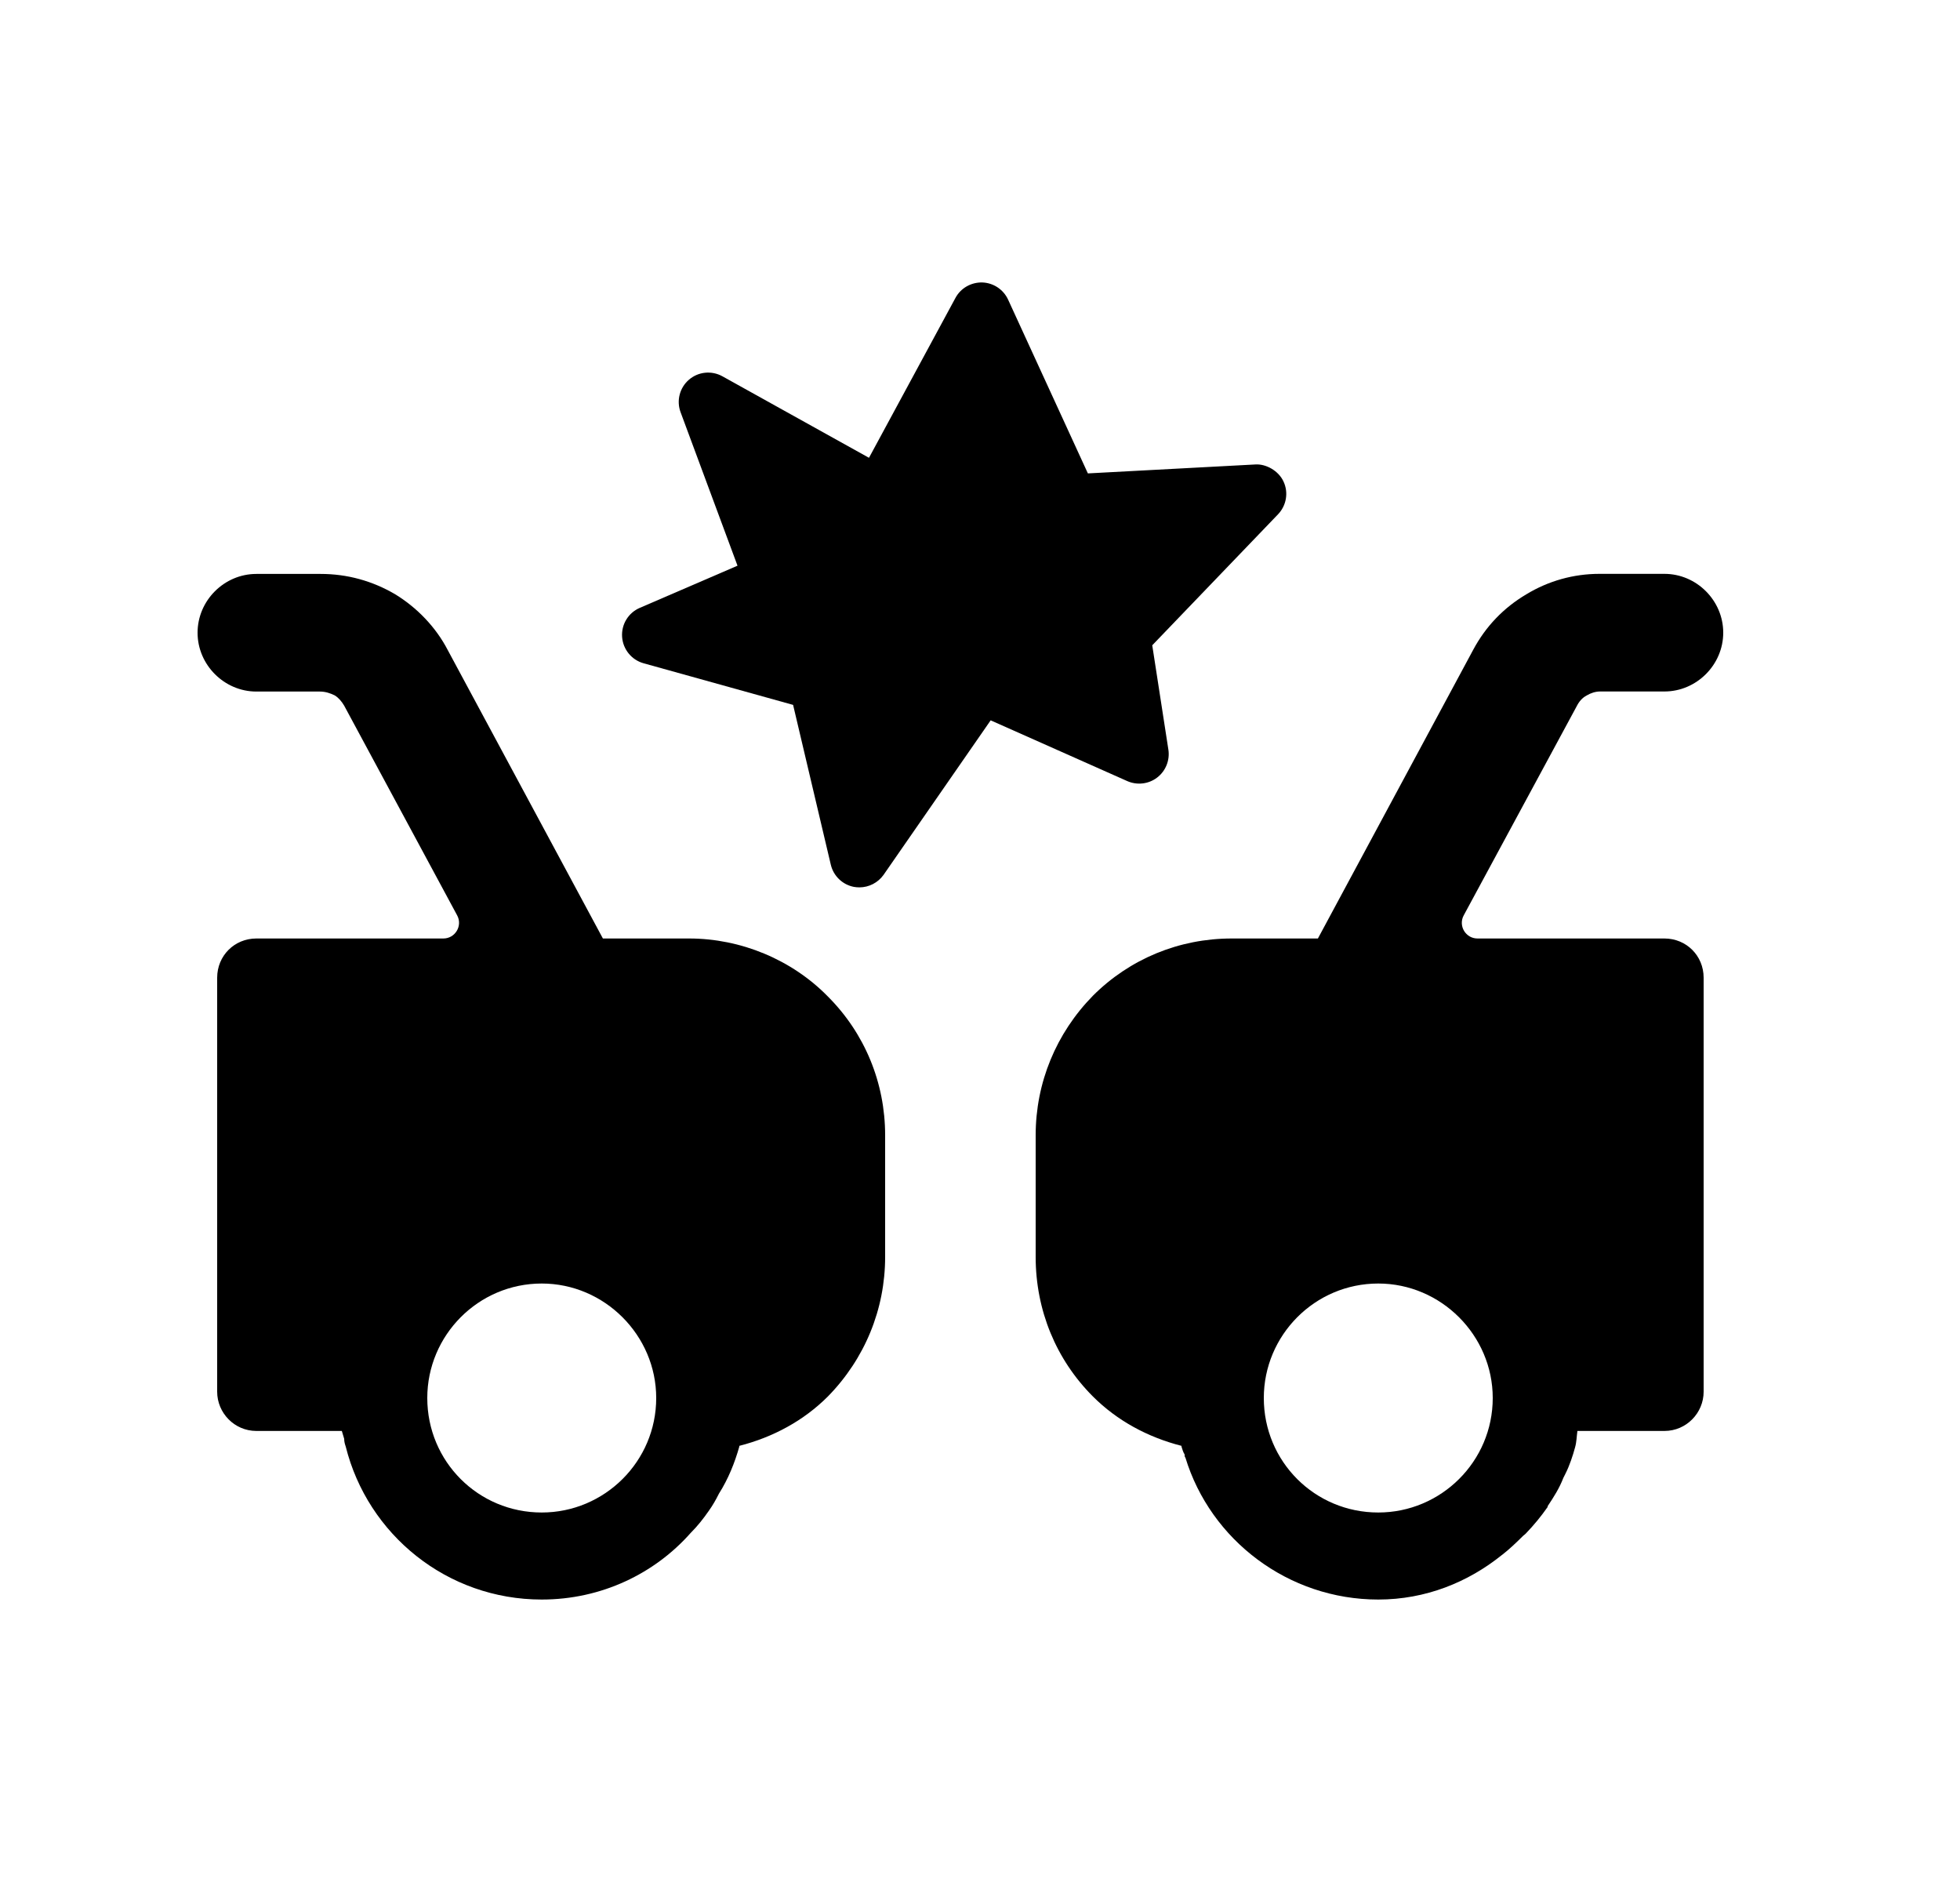 <svg width="25" height="24" viewBox="0 0 25 24" fill="none" xmlns="http://www.w3.org/2000/svg">
<path fill-rule="evenodd" clip-rule="evenodd" d="M16.12 17.828C16.12 17.028 16.77 16.368 17.58 16.368C18.38 16.368 19.04 17.028 19.04 17.828C19.04 18.638 18.38 19.288 17.58 19.288C16.77 19.288 16.12 18.638 16.12 17.828ZM20.24 8.868C20.29 8.838 20.35 8.818 20.41 8.818H21.23C21.64 8.818 21.98 8.478 21.98 8.068C21.98 7.658 21.64 7.318 21.23 7.318H20.4C20.07 7.318 19.75 7.408 19.47 7.578C19.18 7.749 18.95 7.988 18.79 8.288L16.81 11.968H15.71C15.04 11.968 14.41 12.228 13.94 12.698C13.47 13.178 13.21 13.808 13.21 14.478V16.028C13.21 16.708 13.47 17.338 13.94 17.808C14.25 18.118 14.64 18.328 15.07 18.438V18.448C15.08 18.478 15.09 18.518 15.11 18.548C15.11 18.568 15.11 18.578 15.12 18.588C15.44 19.638 16.43 20.398 17.58 20.398C18.183 20.398 18.725 20.178 19.158 19.829L19.16 19.828C19.25 19.758 19.334 19.678 19.416 19.597C19.43 19.581 19.448 19.571 19.462 19.556C19.563 19.451 19.657 19.337 19.74 19.218V19.208C19.82 19.088 19.89 18.978 19.94 18.848C19.95 18.828 19.96 18.808 19.97 18.788C20.02 18.688 20.06 18.568 20.09 18.458C20.11 18.388 20.11 18.318 20.12 18.248H21.23C21.51 18.248 21.73 18.018 21.73 17.748V12.468C21.73 12.188 21.51 11.968 21.23 11.968H18.846C18.694 11.968 18.598 11.806 18.67 11.673L20.11 9.008C20.14 8.948 20.18 8.899 20.24 8.868Z" fill="black"/>
<path fill-rule="evenodd" clip-rule="evenodd" d="M14.759 9.916C14.868 9.833 14.923 9.697 14.903 9.561L14.697 8.229L16.302 6.558C16.408 6.447 16.437 6.282 16.372 6.142C16.308 6.001 16.145 5.914 16.012 5.923L13.876 6.037L12.858 3.82C12.798 3.691 12.671 3.607 12.529 3.602C12.386 3.599 12.254 3.674 12.187 3.799L11.084 5.838L9.215 4.799C9.076 4.722 8.906 4.74 8.788 4.842C8.669 4.944 8.626 5.11 8.681 5.257L9.407 7.214L8.16 7.752C8.014 7.815 7.924 7.963 7.935 8.122C7.946 8.28 8.055 8.415 8.208 8.458L10.116 8.989L10.597 11.027C10.631 11.171 10.746 11.282 10.892 11.31C10.915 11.314 10.939 11.316 10.962 11.316C11.083 11.316 11.199 11.257 11.271 11.155L12.636 9.186L14.379 9.961C14.504 10.016 14.651 9.999 14.759 9.916Z" fill="black"/>
<path fill-rule="evenodd" clip-rule="evenodd" d="M6.91 19.288C6.1 19.288 5.45 18.638 5.45 17.828C5.45 17.028 6.1 16.368 6.91 16.368C7.71 16.368 8.37 17.028 8.37 17.828C8.37 18.638 7.71 19.288 6.91 19.288ZM8.79 11.968H7.69L5.71 8.288C5.56 7.999 5.32 7.749 5.04 7.578C4.75 7.408 4.43 7.319 4.09 7.319H3.27C2.86 7.319 2.52 7.658 2.52 8.069C2.52 8.478 2.86 8.819 3.27 8.819H4.08C4.15 8.819 4.21 8.839 4.27 8.868C4.32 8.899 4.36 8.948 4.39 8.999L5.831 11.673C5.903 11.806 5.806 11.968 5.655 11.968H3.27C2.99 11.968 2.77 12.188 2.77 12.468V17.748C2.77 18.018 2.99 18.248 3.27 18.248H4.36C4.37 18.278 4.38 18.318 4.39 18.348C4.39 18.388 4.4 18.418 4.41 18.448C4.69 19.568 5.7 20.398 6.91 20.398C7.67 20.398 8.35 20.068 8.81 19.548C8.9 19.458 8.97 19.368 9.04 19.268C9.09 19.198 9.13 19.128 9.17 19.048C9.29 18.858 9.37 18.658 9.43 18.448V18.438C9.86 18.328 10.25 18.118 10.56 17.808C11.03 17.328 11.29 16.698 11.29 16.028V14.478C11.29 13.808 11.03 13.178 10.56 12.708C10.1 12.238 9.45 11.968 8.79 11.968Z" fill="black"/>
</svg>